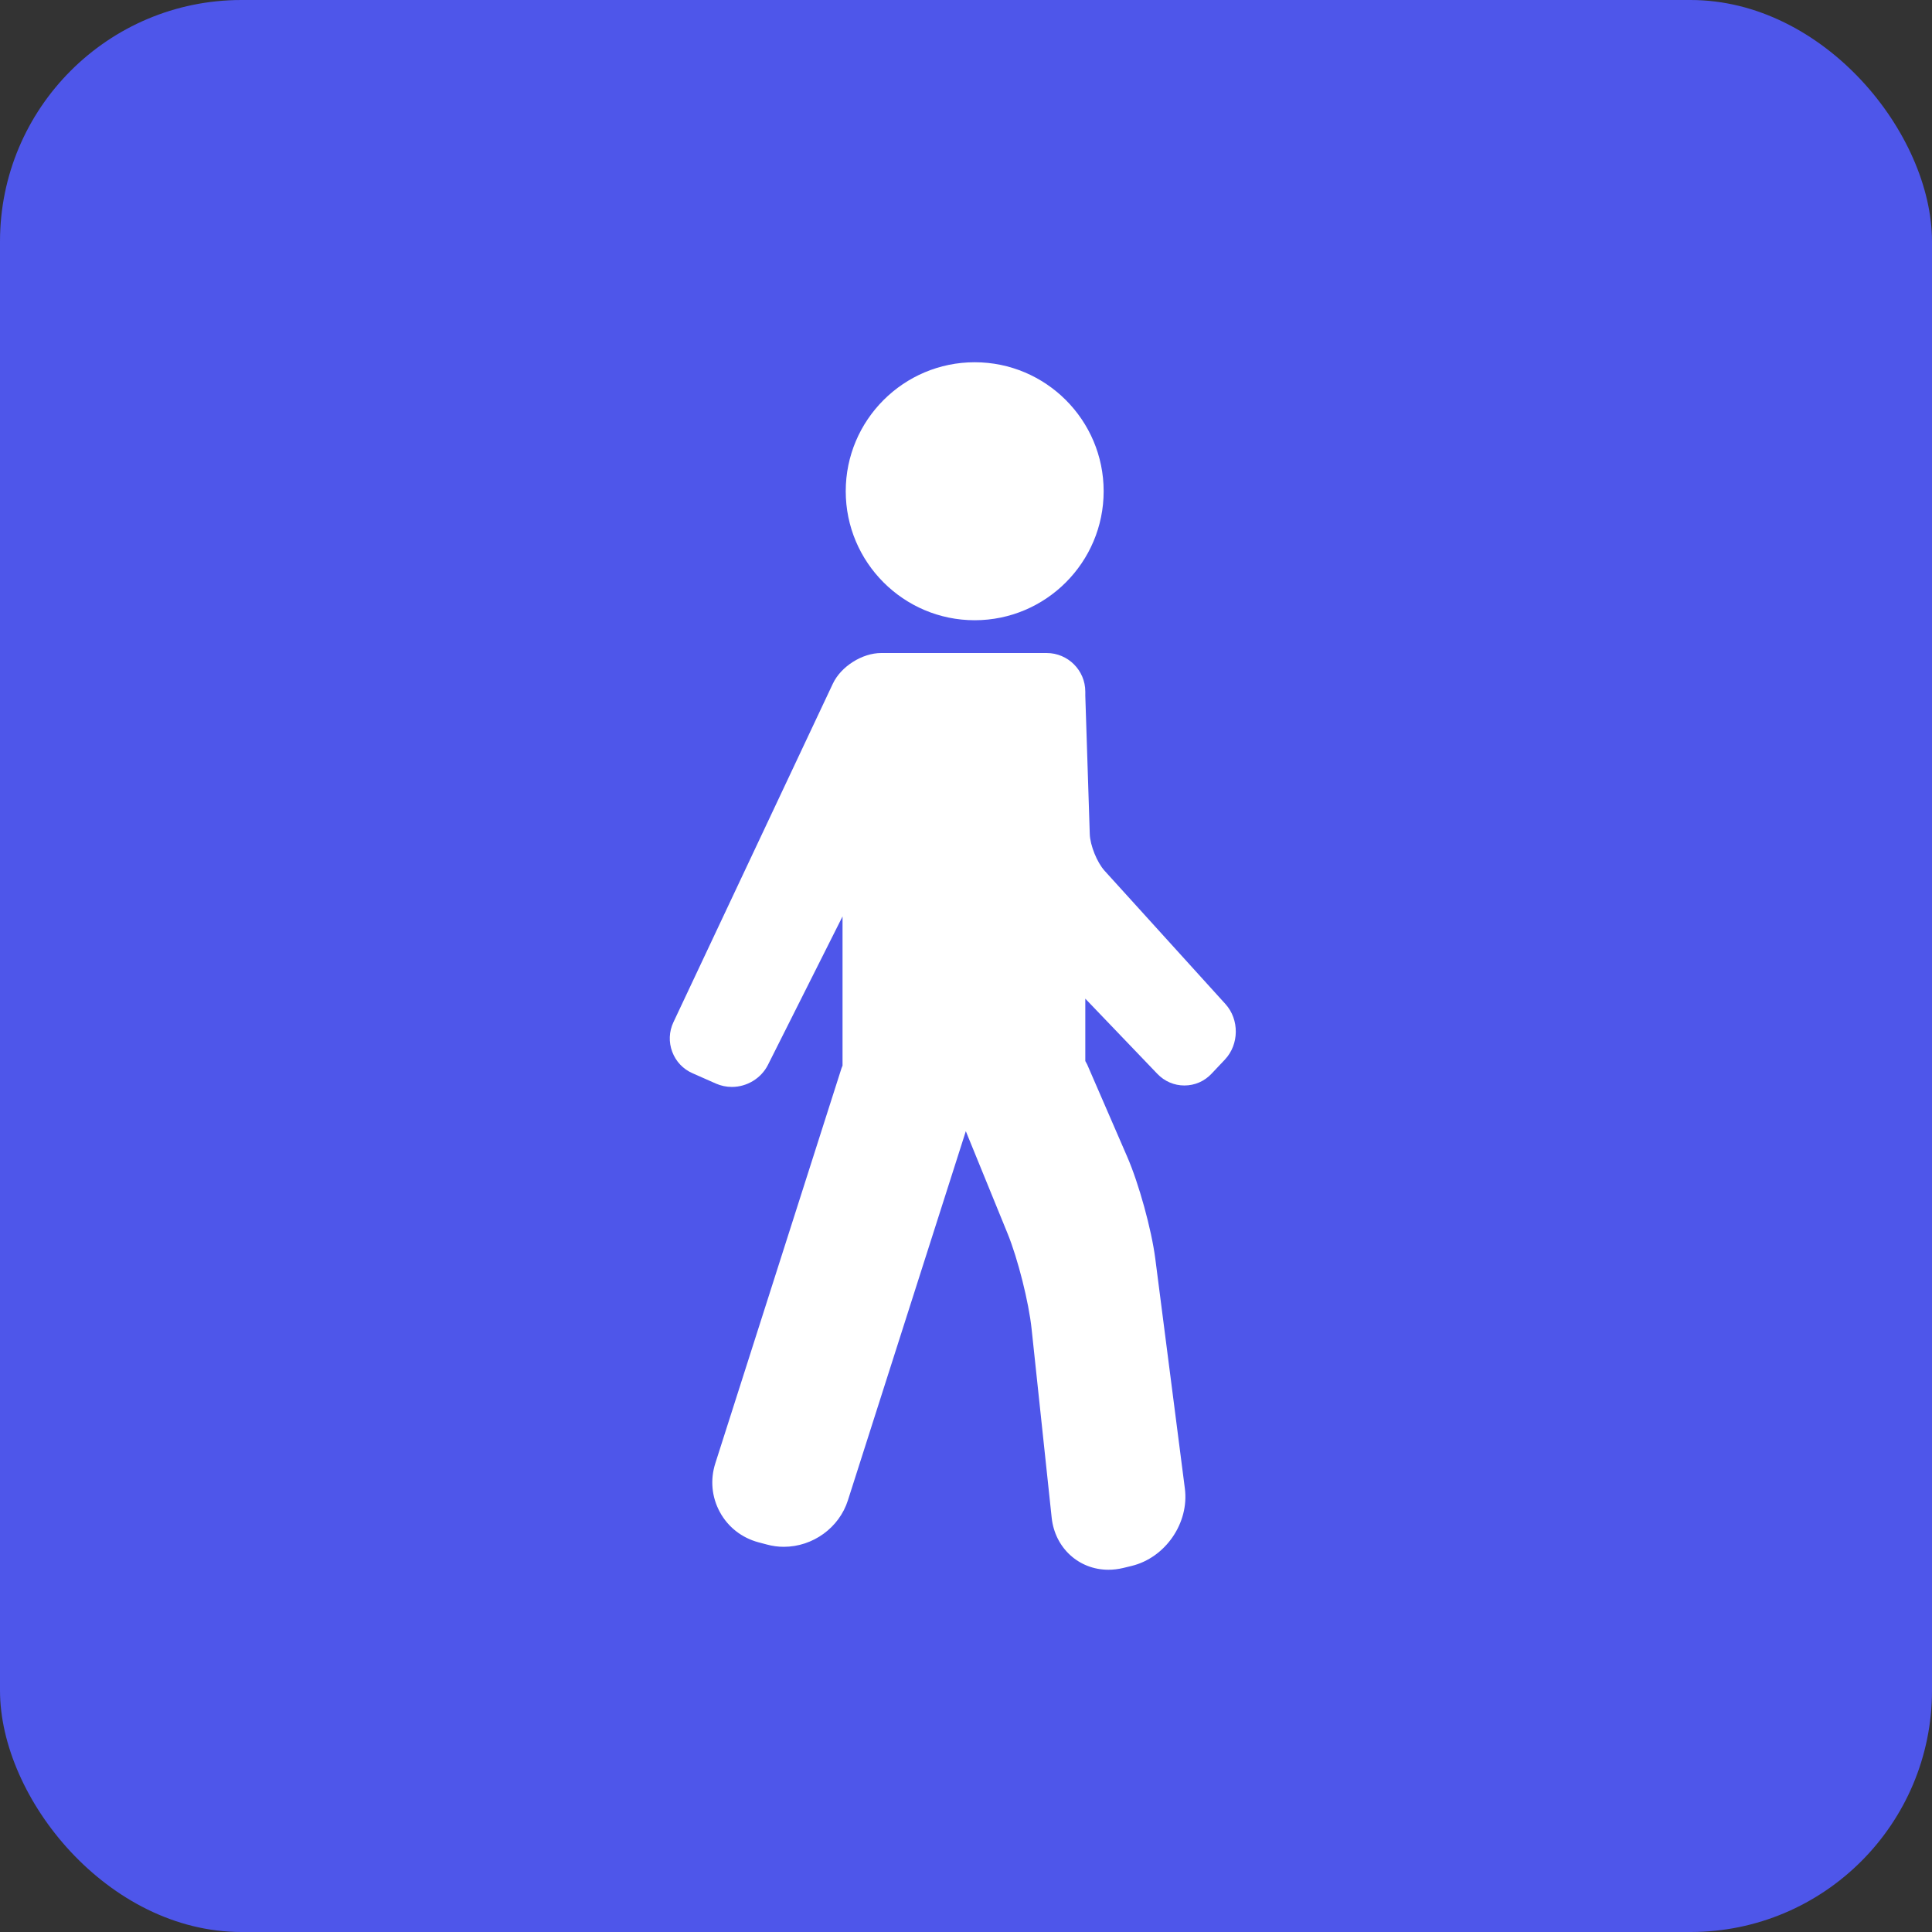 <svg width="32" height="32" viewBox="0 0 32 32" fill="none" xmlns="http://www.w3.org/2000/svg">
<rect x="0" y="0" width="32" height="32" fill="#333333" stroke="none"/>
<rect width="32" height="32" rx="4" fill="#4e56ea"/>
<g clip-path="url(#clip0)">
<path d="M20.298 16.631L18.295 14.422C18.17 14.284 18.056 14.001 18.05 13.815L17.976 11.523V11.456C17.976 11.103 17.689 10.816 17.335 10.816H15.375H14.596C14.28 10.816 13.928 11.039 13.794 11.325L11.154 16.931C11.081 17.086 11.074 17.26 11.134 17.42C11.194 17.581 11.313 17.707 11.47 17.776L11.859 17.948C11.942 17.984 12.03 18.003 12.122 18.003C12.373 18.003 12.607 17.86 12.719 17.639L13.955 15.179V17.651C13.95 17.666 13.942 17.679 13.938 17.693L11.848 24.237C11.761 24.509 11.788 24.796 11.923 25.044C12.058 25.293 12.285 25.47 12.561 25.545L12.701 25.582C12.792 25.607 12.887 25.62 12.982 25.62C13.463 25.62 13.9 25.304 14.044 24.85L15.997 18.736L16.689 20.432C16.858 20.846 17.041 21.57 17.087 22.015L17.419 25.137C17.472 25.637 17.867 26 18.359 26C18.439 26 18.521 25.99 18.602 25.971L18.742 25.937C19.303 25.801 19.699 25.225 19.625 24.654L19.135 20.846C19.072 20.362 18.864 19.605 18.669 19.157L18.007 17.631C17.998 17.612 17.986 17.594 17.976 17.574V16.541L19.17 17.787C19.289 17.911 19.448 17.979 19.617 17.979C19.789 17.979 19.949 17.91 20.068 17.783L20.289 17.549C20.525 17.298 20.529 16.887 20.298 16.631Z" fill="white"/>
<path d="M16.144 10.273C17.322 10.273 18.28 9.314 18.28 8.136C18.28 6.958 17.322 6 16.144 6C14.966 6 14.008 6.958 14.008 8.136C14.008 9.314 14.966 10.273 16.144 10.273Z" fill="white"/>
</g>
<defs>
<clipPath id="clip0">
<rect width="20" height="20" fill="white" transform="translate(6 6)"/>
</clipPath>
</defs>
</svg>
